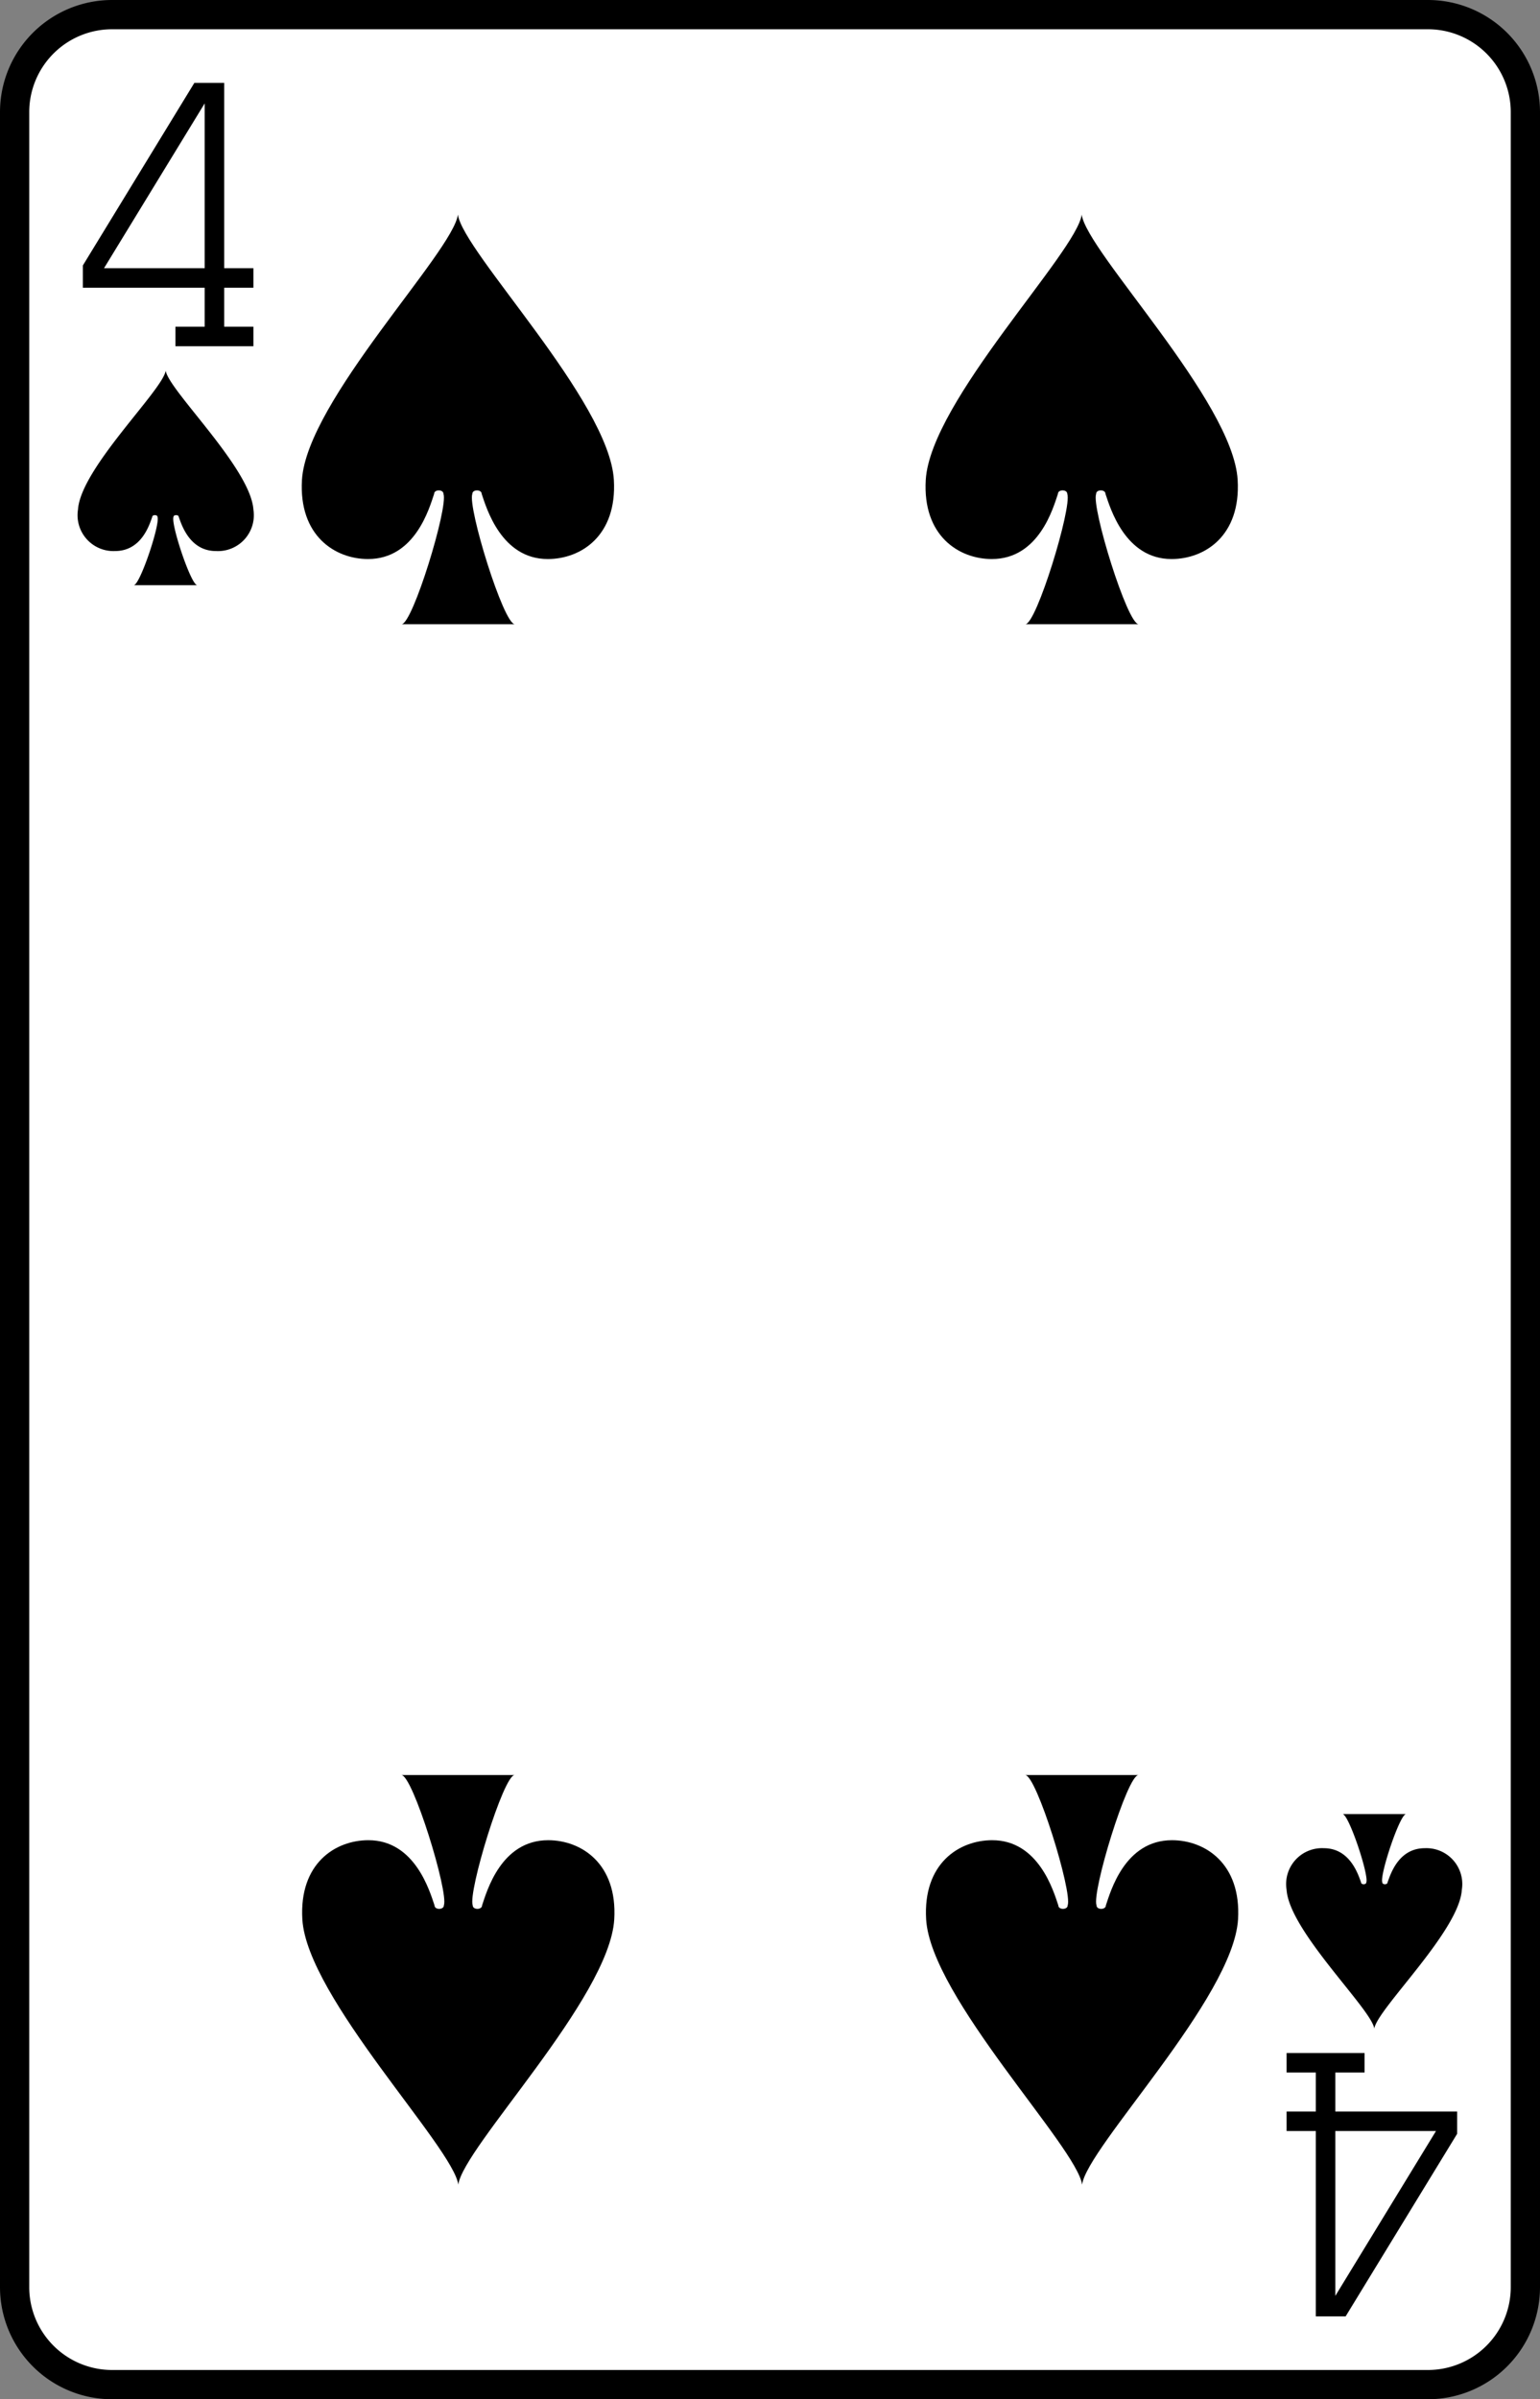 <svg xmlns="http://www.w3.org/2000/svg" viewBox="0 0 79 123"><rect x="0" y="0" width="79" height="123" fill="#808080" stroke="none"/><defs><style>.cls-1{fill:#fff;stroke-width:1.5px;}.cls-1,.cls-2{stroke:#000;}.cls-2{fill:none;}</style></defs><title>4S</title><g id="Layer_2" data-name="Layer 2"><g id="Layer_1-2" data-name="Layer 1"><path class="cls-1" d="M78.25,117.25a5,5,0,0,1-5,5H5.75a5,5,0,0,1-5-5V5.75a5,5,0,0,1,5-5h67.5a5,5,0,0,1,5,5Z"/><path class="cls-2" d="M9,17.25h4"/><path class="cls-2" d="M11,17.25V4.75h-.75l-5.5,9v.5H13"/><path class="cls-2" d="M68,105.75v12.5h.75l5.5-9v-.5H66"/><path class="cls-2" d="M70,105.75H66"/><path d="M13,26.13C12.86,24,8.64,20,8.5,19,8.36,20,4.14,24,4,26.13a1.84,1.84,0,0,0,1.9,2.12c1.37,0,1.77-1.37,1.91-1.75,0-.12.27-.12.27,0,.14.38-.9,3.5-1.22,3.5h3.26c-.32,0-1.36-3.12-1.22-3.5,0-.12.27-.12.27,0,.14.38.55,1.75,1.91,1.75A1.84,1.84,0,0,0,13,26.13Z"/><path d="M66,96.88C66.14,99,70.36,103,70.5,104c.14-1,4.36-5,4.49-7.12a1.84,1.84,0,0,0-1.9-2.13c-1.37,0-1.77,1.38-1.91,1.75,0,.13-.27.13-.27,0-.14-.37.9-3.5,1.22-3.5H68.87c.32,0,1.36,3.13,1.22,3.5,0,.13-.27.13-.27,0-.14-.37-.55-1.75-1.91-1.75A1.84,1.84,0,0,0,66,96.88Z"/><path d="M31.49,24.6c-.24-4.05-7.75-11.69-8-13.6-.24,1.91-7.75,9.55-8,13.6-.17,2.87,1.7,4.06,3.39,4.06,2.42,0,3.15-2.63,3.39-3.34,0-.24.48-.24.48,0C23,26,21.17,32,20.6,32h5.81c-.58,0-2.43-6-2.18-6.68,0-.24.48-.24.48,0,.24.71,1,3.34,3.39,3.34C29.8,28.66,31.66,27.47,31.49,24.6Z"/><path d="M15.51,98.4c.24,4,7.75,11.69,8,13.6.24-1.91,7.75-9.55,8-13.6.17-2.87-1.7-4.06-3.39-4.06-2.42,0-3.15,2.63-3.39,3.34,0,.24-.48.24-.48,0C24,97,25.83,91,26.4,91H20.59c.58,0,2.43,6,2.18,6.68,0,.24-.48.24-.48,0-.24-.71-1-3.34-3.39-3.34C17.2,94.34,15.34,95.53,15.51,98.4Z"/><path d="M63.49,24.6c-.24-4.05-7.75-11.69-8-13.6-.24,1.91-7.75,9.55-8,13.6-.17,2.87,1.7,4.06,3.39,4.06,2.42,0,3.15-2.63,3.39-3.34,0-.24.48-.24.48,0C55,26,53.17,32,52.6,32h5.81c-.58,0-2.43-6-2.18-6.68,0-.24.48-.24.48,0,.24.71,1,3.34,3.39,3.34C61.8,28.66,63.66,27.47,63.49,24.6Z"/><path d="M47.51,98.4c.24,4,7.75,11.69,8,13.6.24-1.91,7.75-9.55,8-13.6.17-2.87-1.7-4.06-3.39-4.06-2.42,0-3.15,2.63-3.39,3.34,0,.24-.48.24-.48,0C56,97,57.83,91,58.4,91H52.59c.58,0,2.43,6,2.18,6.68,0,.24-.48.24-.48,0-.24-.71-1-3.34-3.39-3.34C49.2,94.34,47.34,95.53,47.51,98.4Z"/></g></g></svg>